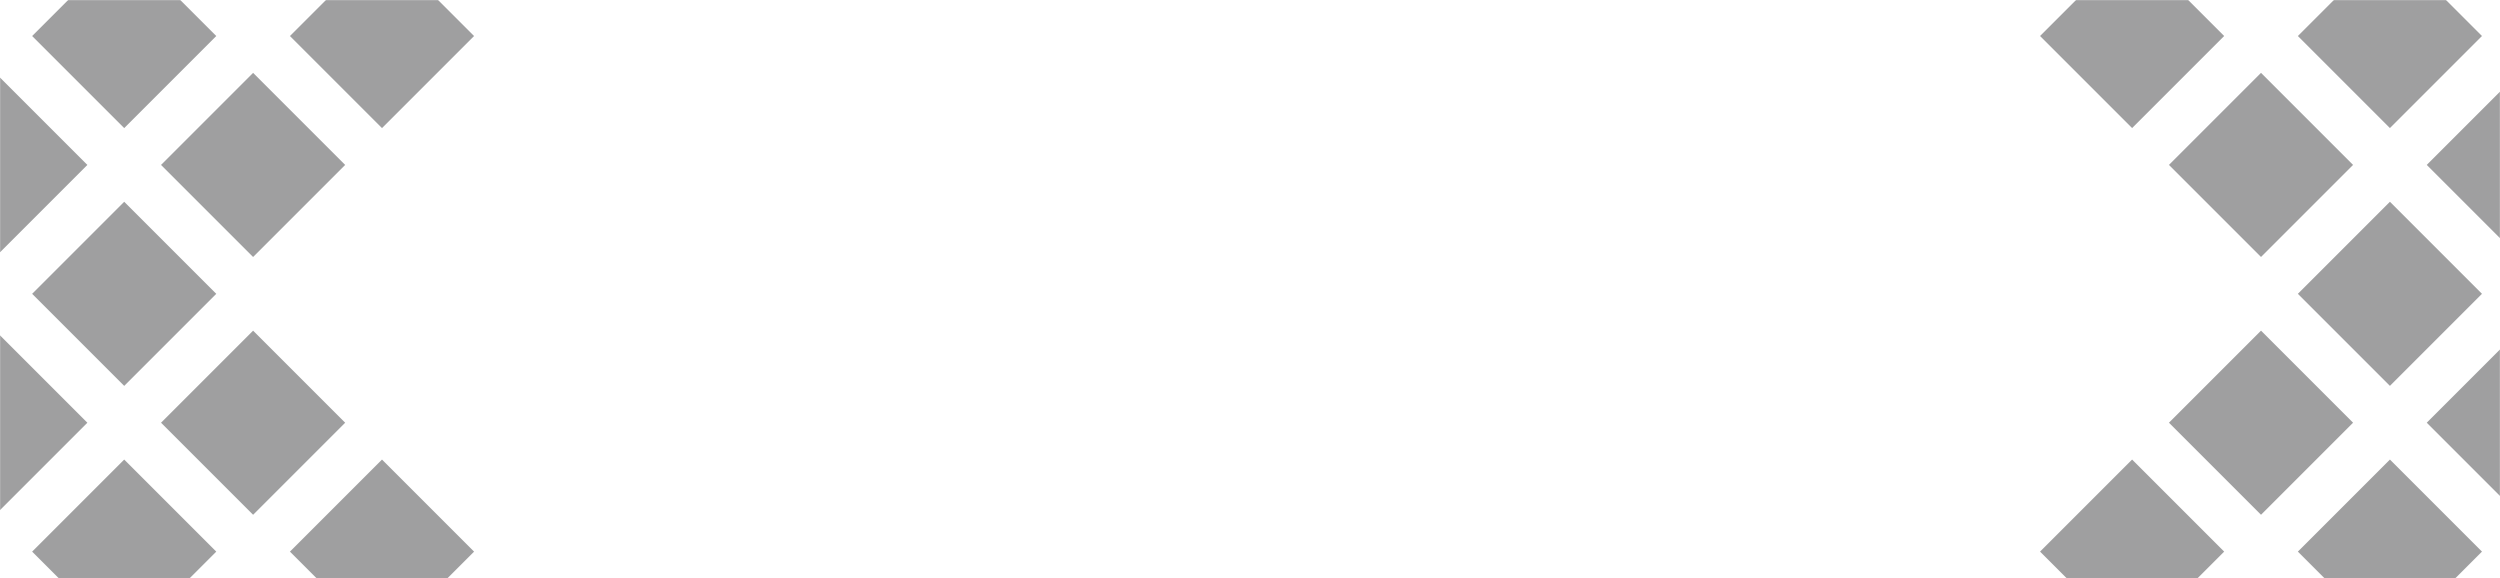 <svg width="1920" height="444" viewBox="0 0 1920 444" fill="none" xmlns="http://www.w3.org/2000/svg">
<mask id="mask0" mask-type="alpha" maskUnits="userSpaceOnUse" x="0" y="0" width="1920" height="444">
<rect width="1920" height="444" fill="#F8F8F8"/>
<rect width="1920" height="444" fill="#37383A"/>
</mask>
<g mask="url(#mask0)">
<g opacity="0.5">
<rect x="293.375" y="-43.045" width="100" height="100" transform="rotate(45 293.375 -43.045)" fill="#3F4042"/>
<rect x="95.387" y="-43.045" width="100" height="100" transform="rotate(45 95.387 -43.045)" fill="#3F4042"/>
<rect x="194.379" y="55.95" width="100" height="100" transform="rotate(45 194.379 55.95)" fill="#3F4042"/>
<rect x="-3.605" y="55.95" width="100" height="100" transform="rotate(45 -3.605 55.95)" fill="#3F4042"/>
<rect x="95.387" y="154.944" width="100" height="100" transform="rotate(45 95.387 154.944)" fill="#3F4042"/>
<rect x="194.383" y="253.939" width="100" height="100" transform="rotate(45 194.383 253.939)" fill="#3F4042"/>
<rect x="293.379" y="352.934" width="100" height="100" transform="rotate(45 293.379 352.934)" fill="#3F4042"/>
<rect x="-3.609" y="253.939" width="100" height="100" transform="rotate(45 -3.609 253.939)" fill="#3F4042"/>
<rect x="95.387" y="352.934" width="100" height="100" transform="rotate(45 95.387 352.934)" fill="#3F4042"/>
</g>
<g opacity="0.5">
<rect width="100" height="100" transform="matrix(-0.707 0.707 0.707 0.707 1637.46 -43.045)" fill="#3F4042"/>
<rect width="100" height="100" transform="matrix(-0.707 0.707 0.707 0.707 1835.46 -43.045)" fill="#3F4042"/>
<rect width="100" height="100" transform="matrix(-0.707 0.707 0.707 0.707 1736.46 55.95)" fill="#3F4042"/>
<rect width="100" height="100" transform="matrix(-0.707 0.707 0.707 0.707 1934.45 55.95)" fill="#3F4042"/>
<rect width="100" height="100" transform="matrix(-0.707 0.707 0.707 0.707 1835.46 154.944)" fill="#3F4042"/>
<rect width="100" height="100" transform="matrix(-0.707 0.707 0.707 0.707 1736.46 253.939)" fill="#3F4042"/>
<rect width="100" height="100" transform="matrix(-0.707 0.707 0.707 0.707 1637.46 352.934)" fill="#3F4042"/>
<rect width="100" height="100" transform="matrix(-0.707 0.707 0.707 0.707 1934.45 253.939)" fill="#3F4042"/>
<rect width="100" height="100" transform="matrix(-0.707 0.707 0.707 0.707 1835.46 352.934)" fill="#3F4042"/>
</g>
</g>
</svg>
